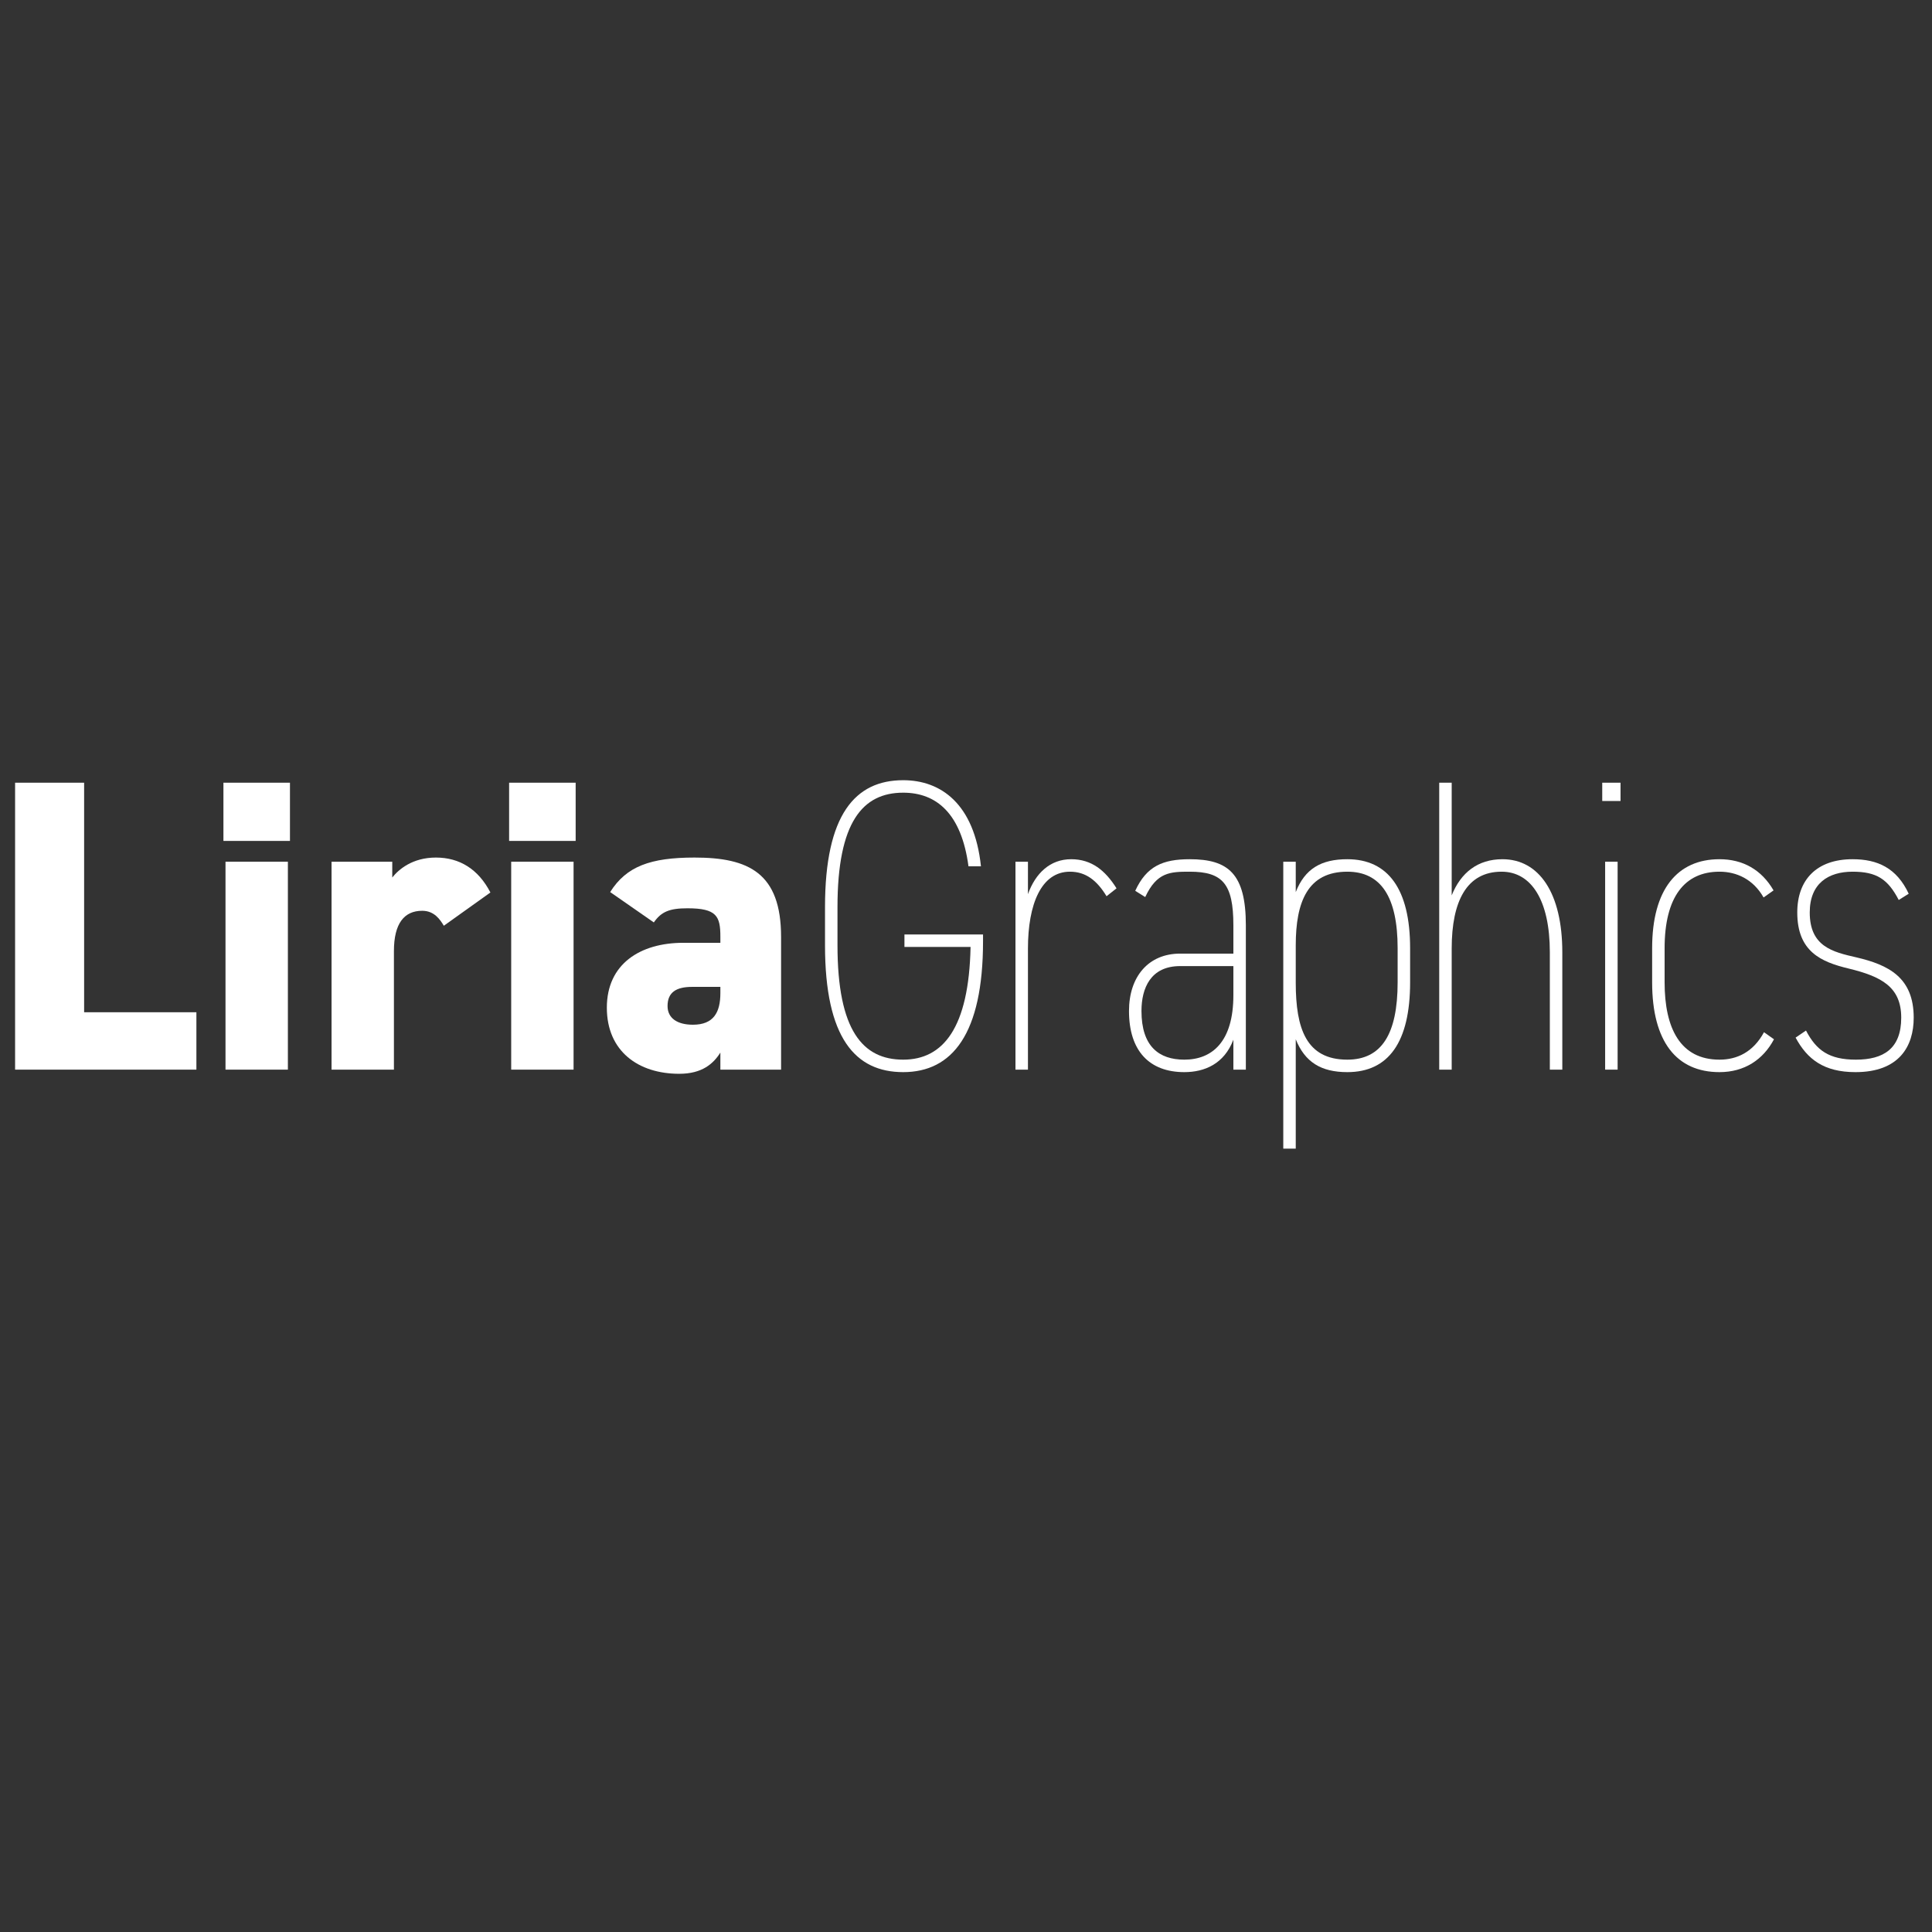 <?xml version="1.0" encoding="UTF-8" standalone="no"?>
<!DOCTYPE svg PUBLIC "-//W3C//DTD SVG 1.1//EN" "http://www.w3.org/Graphics/SVG/1.1/DTD/svg11.dtd">
<svg width="100%" height="100%" viewBox="0 0 128 128" version="1.1" xmlns="http://www.w3.org/2000/svg" xmlns:xlink="http://www.w3.org/1999/xlink" xml:space="preserve" xmlns:serif="http://www.serif.com/" style="fill-rule:evenodd;clip-rule:evenodd;stroke-linejoin:round;stroke-miterlimit:2;">
    <rect x="0" y="0" width="128" height="128" fill="#333333" stroke="none"/>
    <g transform="matrix(0.144,0,0,0.144,-9.842,-6.75)">
        <g transform="matrix(0.36,0,0,0.36,-94.23,222.201)">
            <path d="M559.11,513.292L470.888,513.292L470.888,880L702.605,880L702.605,806.658L559.11,806.658L559.11,513.292Z" style="fill:white;fill-rule:nonzero;"/>
            <path d="M739.807,880L819.526,880L819.526,614.269L739.807,614.269L739.807,880ZM737.15,587.696L822.184,587.696L822.184,513.292L737.15,513.292L737.15,587.696Z" style="fill:white;fill-rule:nonzero;"/>
            <path d="M1078.35,653.597C1062.94,623.836 1039.02,608.955 1008.73,608.955C978.433,608.955 960.895,624.367 952.923,634.465L952.923,614.269L875.33,614.269L875.33,880L955.049,880L955.049,728.534C955.049,692.926 968.336,676.982 991.188,676.982C1006.6,676.982 1014.04,688.142 1018.82,696.114L1078.35,653.597Z" style="fill:white;fill-rule:nonzero;"/>
            <path d="M1104.92,880L1184.64,880L1184.64,614.269L1104.92,614.269L1104.92,880ZM1102.26,587.696L1187.3,587.696L1187.3,513.292L1102.26,513.292L1102.26,587.696Z" style="fill:white;fill-rule:nonzero;"/>
            <path d="M1227.16,800.812C1227.16,856.616 1267.55,885.315 1319.63,885.315C1348.86,885.315 1363.21,872.56 1372.25,858.21L1372.25,880L1449.84,880L1449.84,710.464C1449.84,628.619 1408.39,608.955 1339.3,608.955C1282.96,608.955 1252.14,620.115 1231.41,653.066L1287.21,691.863C1296.78,678.045 1307.41,673.793 1330.26,673.793C1367.46,673.793 1372.25,683.891 1372.25,709.932L1372.25,717.904L1324.95,717.904C1269.67,717.904 1227.16,745.009 1227.16,800.812ZM1372.25,782.211C1372.25,806.658 1363.74,822.602 1337.17,822.602C1316.97,822.602 1304.75,814.099 1304.75,798.686C1304.75,781.148 1315.91,774.239 1336.11,774.239L1372.25,774.239L1372.25,782.211Z" style="fill:white;fill-rule:nonzero;"/>
        </g>
        <g transform="matrix(0.36,0,0,0.36,280.702,222.201)">
            <path d="M566.019,707.275L566.019,723.219L650.522,723.219C648.396,826.854 615.445,867.245 564.425,867.245C512.873,867.245 480.454,830.043 480.454,721.093L480.454,672.199C480.454,563.249 512.873,526.047 564.425,526.047C606.942,526.047 638.829,552.62 647.864,620.115L663.808,620.115C655.305,539.865 612.256,510.103 564.425,510.103C503.307,510.103 464.51,553.683 464.51,672.199L464.51,721.093C464.51,839.609 503.307,883.189 564.425,883.189C627.137,883.189 666.465,834.294 666.465,715.778L666.465,707.275L566.019,707.275Z" style="fill:white;fill-rule:nonzero;"/>
            <path d="M837.065,648.283C822.715,625.43 805.177,611.081 779.135,611.081C752.031,611.081 733.43,629.15 723.863,655.723L723.863,614.269L707.919,614.269L707.919,880L723.863,880L723.863,725.345C723.863,668.478 740.87,627.024 777.541,627.024C797.736,627.024 812.086,638.185 824.309,658.381L837.065,648.283Z" style="fill:white;fill-rule:nonzero;"/>
            <path d="M853.008,805.064C853.008,856.084 879.05,883.189 923.693,883.189C949.734,883.189 974.713,872.56 986.405,841.735L986.405,880L1002.35,880L1002.35,695.583C1002.35,629.682 980.028,611.081 930.602,611.081C896.057,611.081 875.33,620.115 860.98,651.472L873.735,659.444C888.616,627.556 905.623,627.024 930.602,627.024C972.587,627.024 986.405,642.437 986.405,695.583L986.405,731.722L918.378,731.722C877.987,731.722 853.008,760.953 853.008,805.064ZM986.405,784.868C986.405,844.392 959.301,867.245 923.693,867.245C891.274,867.245 868.952,850.238 868.952,805.064C868.952,775.834 880.644,747.666 918.378,747.666L986.405,747.666L986.405,784.868Z" style="fill:white;fill-rule:nonzero;"/>
            <path d="M1066.12,653.066L1066.12,614.269L1050.18,614.269L1050.18,980.978L1066.12,980.978L1066.12,841.203C1077.82,870.434 1098.54,883.189 1132.03,883.189C1184.64,883.189 1212.28,844.924 1212.28,768.393L1212.28,724.813C1212.28,649.346 1184.11,611.081 1132.03,611.081C1098.54,611.081 1077.82,623.304 1066.12,653.066ZM1132.03,867.245C1079.41,867.245 1066.12,827.385 1066.12,768.925L1066.12,721.093C1066.12,665.29 1081.54,627.024 1132.03,627.024C1175.07,627.024 1196.33,659.444 1196.33,724.813L1196.33,768.393C1196.33,834.826 1175.61,867.245 1132.03,867.245Z" style="fill:white;fill-rule:nonzero;"/>
            <path d="M1249.48,880L1265.42,880L1265.42,725.345C1265.42,664.758 1284.56,627.024 1329.2,627.024C1366.93,627.024 1390.85,663.164 1390.85,730.128L1390.85,880L1406.79,880L1406.79,730.128C1406.79,654.129 1377.03,611.081 1330.26,611.081C1298.9,611.081 1277.12,628.087 1265.42,657.318L1265.42,513.292L1249.48,513.292L1249.48,880Z" style="fill:white;fill-rule:nonzero;"/>
            <path d="M1457.81,536.676L1481.2,536.676L1481.2,513.292L1457.81,513.292L1457.81,536.676ZM1461.53,880L1477.48,880L1477.48,614.269L1461.53,614.269L1461.53,880Z" style="fill:white;fill-rule:nonzero;"/>
            <path d="M1664.55,832.168C1650.73,857.679 1630.01,867.245 1607.68,867.245C1557.73,867.245 1537.53,827.385 1537.53,768.393L1537.53,724.813C1537.53,659.444 1563.04,627.024 1607.68,627.024C1629.47,627.024 1650.73,636.591 1664.02,659.975L1676.77,650.94C1661.36,624.367 1637.44,611.081 1607.68,611.081C1554.01,611.081 1521.59,649.346 1521.59,724.813L1521.59,768.393C1521.59,844.392 1552.94,883.189 1607.68,883.189C1639.57,883.189 1663.49,867.245 1677.31,841.203L1664.55,832.168Z" style="fill:white;fill-rule:nonzero;"/>
            <path d="M1849.5,655.192C1834.09,622.241 1809.64,611.081 1777.75,611.081C1732.05,611.081 1707.07,637.122 1707.07,679.108C1707.07,729.065 1737.36,742.352 1772.97,750.855C1814.42,760.953 1839.93,774.239 1839.93,813.567C1839.93,853.427 1817.08,867.245 1782,867.245C1747.99,867.245 1731.51,855.553 1718.23,830.043L1704.94,839.077C1719.82,866.713 1741.08,883.189 1781.47,883.189C1837.28,883.189 1855.88,850.238 1855.88,813.567C1855.88,762.016 1823.46,746.072 1782.53,736.505C1752.24,729.596 1723.01,722.687 1723.01,679.108C1723.01,641.905 1746.93,627.024 1777.75,627.024C1808.58,627.024 1822.92,636.591 1836.74,663.164L1849.5,655.192Z" style="fill:white;fill-rule:nonzero;"/>
        </g>
    </g>
</svg>
